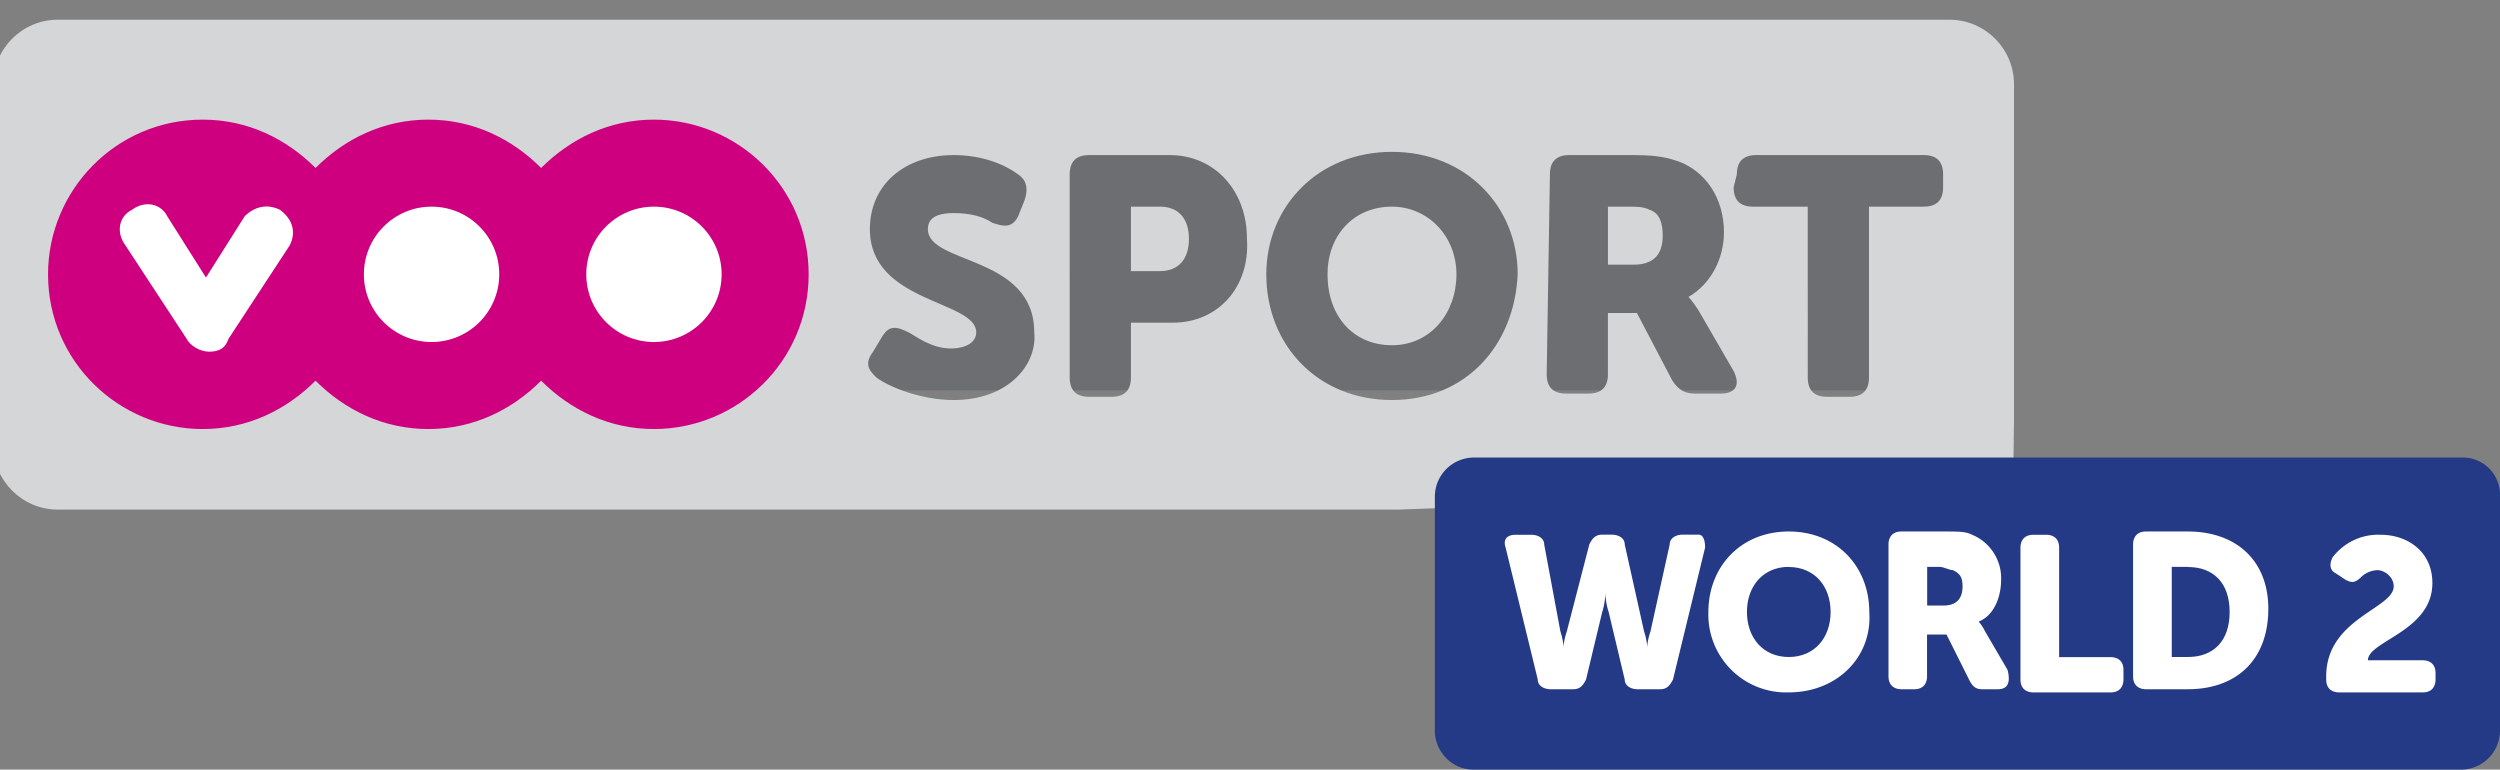 <svg width="77.692" height="23.918" viewBox="0 0 20.556 6.328" xmlns="http://www.w3.org/2000/svg">
    <rect x="0" y="0" width="20.556" height="6.328" fill="#808080" stroke="none"/>
    <path fill="#1c407b" stroke="#6d6e71" stroke-width="2.64" d="M7.7 1.869h7.229v.02H7.7z"/>
    <g transform="translate(34.898 -103.241) scale(.265)">
        <path class="st1" fill="#ce007f" d="M-130.5 392.8h25.2v12.3h-25.2z"/>
        <path class="st0" d="M-95.7 396h-.9v2h.9c.6 0 .9-.4.9-1s-.3-1-.9-1z" fill="#d4d6d8"/>
        <path class="st0" d="M-123 396.1c-.4-.2-.8-.1-1.1.2l-1.2 1.9-1.2-1.9c-.2-.4-.7-.5-1.1-.2-.4.2-.5.7-.2 1.1l1.9 2.9c.1.2.4.4.7.4s.5-.1.6-.4l1.9-2.9c.2-.4.1-.8-.3-1.1z" fill="#fff"/>
        <path class="st0" d="M-88.5 396c-1.2 0-2 .9-2 2.1 0 1.3.8 2.2 2 2.2s2-1 2-2.2-.9-2.1-2-2.1z" fill="#d4d6d8"/>
        <circle class="st0" cx="-118.3" cy="398.1" r="2.1" fill="#fff"/>
        <circle class="st0" cx="-111.4" cy="398.1" r="2.1" fill="#fff"/>
        <path class="st0" d="M-80.1 396.9c0-.4-.1-.7-.4-.8-.2-.1-.4-.1-.7-.1h-.6v1.8h.8c.6 0 .9-.3.9-.9z" fill="#d4d6d8"/>
        <path class="st0" d="M-69.2 402.8v-10.6c0-1.1-.9-2-2-2h-58.7c-1.1 0-2 .9-2 2v11.2c0 1.1.9 2 2 2h41.6l3.914-.142c1-.037 15.144.588 15.158-.511l.028-2.147zm-8.6-7.8c0-.4.2-.6.6-.6h5.2c.4 0 .6.2.6.6v.4c0 .4-.2.6-.6.6h-1.7v5.3c0 .4-.2.6-.6.6h-.7c-.4 0-.6-.2-.6-.6V396h-1.7c-.4 0-.6-.2-.6-.6zm-5.8 0c0-.4.2-.6.6-.6h2c.8 0 1.1.1 1.4.2.8.3 1.4 1.1 1.4 2.2 0 .8-.4 1.6-1.1 2 0 0 .1.1.3.4l1.1 1.9c.2.4.1.7-.4.7h-.8c-.3 0-.5-.1-.7-.4l-1.1-2.1h-.9v1.9c0 .4-.2.6-.6.6h-.7c-.4 0-.6-.2-.6-.6zm-27.8 7.9c-1.4 0-2.6-.6-3.5-1.5-.9.9-2.1 1.5-3.5 1.5s-2.6-.6-3.5-1.5c-.9.9-2.1 1.5-3.5 1.5-2.6 0-4.8-2.1-4.8-4.8 0-2.6 2.1-4.8 4.8-4.8 1.4 0 2.6.6 3.5 1.5.9-.9 2.1-1.5 3.5-1.5s2.6.6 3.5 1.5c.9-.9 2.1-1.5 3.5-1.5 2.6 0 4.8 2.1 4.8 4.8s-2.2 4.8-4.8 4.8zm9.3-.9c-1 0-2-.4-2.4-.7-.2-.2-.4-.4-.1-.8l.3-.5c.2-.3.4-.3.8-.1.2.1.7.5 1.3.5.5 0 .8-.2.8-.5 0-1-3.3-.9-3.3-3.2 0-1.4 1.1-2.3 2.6-2.3.9 0 1.6.3 2 .6.3.2.3.5.2.8l-.2.5c-.2.4-.5.3-.8.2-.3-.2-.7-.3-1.2-.3-.6 0-.8.2-.8.5 0 1.1 3.3.8 3.3 3.2.1 1-.8 2.1-2.5 2.1zm6.8-2.4h-1.3v1.7c0 .4-.2.6-.6.6h-.7c-.4 0-.6-.2-.6-.6V395c0-.4.2-.6.6-.6h2.5c1.4 0 2.4 1.1 2.4 2.6.1 1.5-.9 2.6-2.3 2.6zm6.8 2.4c-2.3 0-3.9-1.7-3.9-3.9 0-2.1 1.6-3.8 3.9-3.8s3.9 1.7 3.9 3.8c-.1 2.2-1.6 3.9-3.9 3.9z" fill="#d4d6d8"/>
    </g>
    <path class="st0" fill="#fff" stroke-width=".271" d="M12.147 3.865h8.312v2.17h-8.312z"/>
    <g fill="#243a87" stroke-width=".265">
        <path class="st3" d="M17.989 4.661h-.132v.741h.132c.212 0 .344-.132.344-.37s-.132-.37-.344-.37zM16.058 4.688c-.026 0-.08-.027-.106-.027h-.106v.318h.133c.105 0 .158-.053.158-.159 0-.08-.026-.106-.079-.132zM14.708 4.661c-.212 0-.344.16-.344.37 0 .212.132.371.344.371.212 0 .344-.159.344-.37 0-.212-.132-.37-.344-.37z"/>
        <path class="st3" d="M20.238 3.762h-8.123a.322.322 0 0 0-.317.317v1.932c0 .159.132.317.317.317h8.123a.322.322 0 0 0 .318-.317V4.079a.306.306 0 0 0-.318-.317zm-6.218.74l-.264 1.085c-.027.053-.053.08-.106.08h-.185c-.053 0-.106-.027-.106-.08l-.132-.555c-.027-.08-.027-.159-.027-.159s0 .08-.026.159l-.133.555c-.026.053-.053.08-.105.08h-.186c-.053 0-.106-.027-.106-.08l-.264-1.084c-.027-.08.026-.106.08-.106h.132c.052 0 .105.026.105.08l.133.714c.026.079.026.132.026.132s0-.053.027-.132l.185-.715c.026-.053.053-.08.106-.08h.079c.053 0 .106.027.106.08l.159.715c.026.079.026.132.026.132s0-.053.027-.132l.158-.715c0-.053.053-.08.106-.08h.132c.027 0 .053.027.053.107zm.688 1.191a.64.64 0 0 1-.661-.661c0-.37.264-.662.661-.662s.662.291.662.662c.026.37-.265.661-.662.661zm1.72-.026h-.132c-.053 0-.08-.027-.106-.08l-.185-.37h-.16v.344c0 .053-.026.106-.105.106h-.106c-.053 0-.106-.027-.106-.106V4.476c0-.053.027-.106.106-.106h.344c.133 0 .185 0 .238.027a.387.387 0 0 1 .238.37c0 .132-.052.291-.185.344 0 0 .027.027.053.08l.185.317c.027.106 0 .159-.079.159zm1.032-.08c0 .053-.027.106-.106.106h-.635c-.053 0-.106-.026-.106-.106V4.503c0-.053.027-.106.106-.106h.106c.053 0 .106.026.106.106v.9h.423c.053 0 .106.026.106.105zm.53.08h-.345c-.053 0-.106-.027-.106-.106V4.476c0-.053.027-.106.106-.106h.344c.397 0 .662.238.662.635 0 .424-.265.662-.662.662zm2.036-.08c0 .053-.026.106-.105.106h-.688c-.053 0-.106-.026-.106-.106v-.026c0-.476.555-.556.555-.74 0-.08-.079-.133-.132-.133a.202.202 0 0 0-.132.053c-.053.053-.08.053-.132.026l-.08-.053c-.053-.026-.053-.08-.026-.132a.471.471 0 0 1 .397-.185c.211 0 .423.132.423.397 0 .397-.53.476-.53.635h.45c.053 0 .106.026.106.105z"/>
    </g>
</svg>
